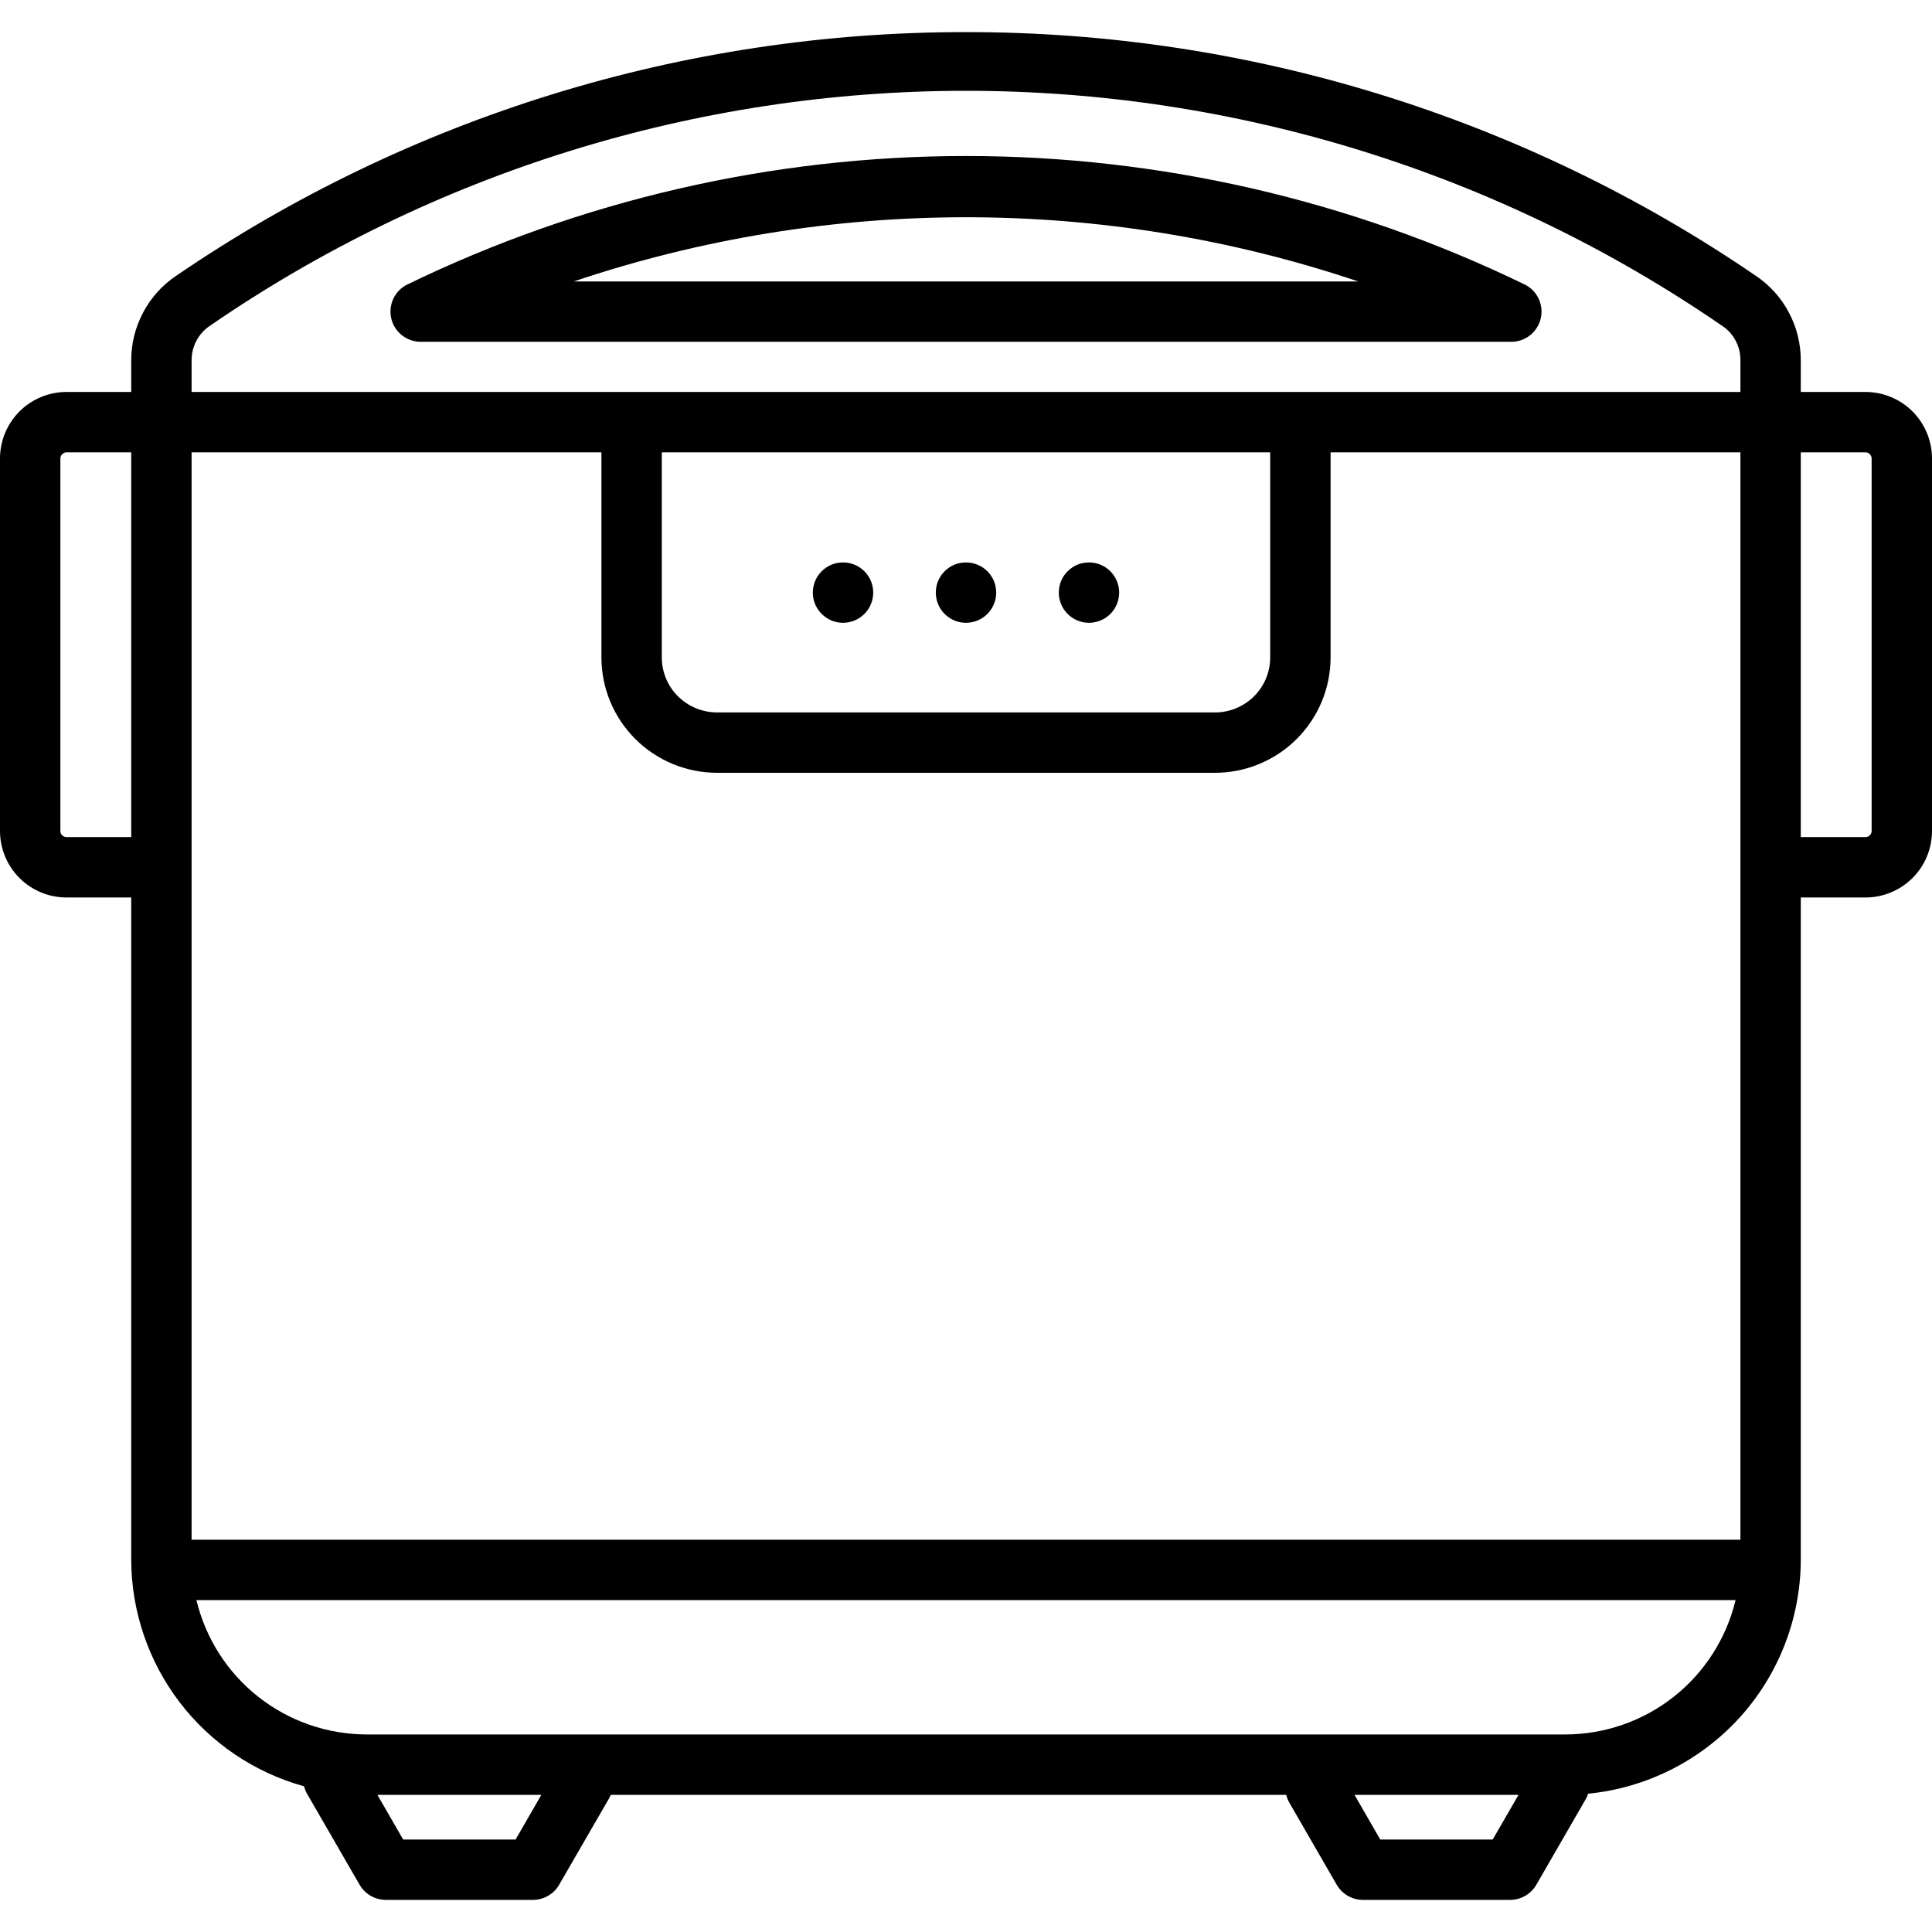 <svg xmlns="http://www.w3.org/2000/svg" width="24" height="24" viewBox="0 0 24 24" fill="none">
                        <g clip-path="url(#clip0_22_84)">
                            <path
                                d="M18.938 3.533C16.776 2.484 14.404 1.938 12 1.938C9.596 1.938 7.224 2.484 5.062 3.533C4.985 3.57 4.924 3.632 4.887 3.709C4.851 3.785 4.841 3.872 4.86 3.955C4.879 4.037 4.926 4.111 4.992 4.164C5.059 4.217 5.141 4.246 5.226 4.246H18.774C18.859 4.246 18.942 4.217 19.008 4.164C19.074 4.111 19.121 4.037 19.14 3.955C19.159 3.872 19.149 3.785 19.113 3.709C19.076 3.632 19.015 3.57 18.938 3.533H18.938ZM7.128 3.496C10.289 2.433 13.711 2.433 16.872 3.496H7.128ZM10.097 7.362C10.097 7.312 10.107 7.264 10.126 7.218C10.144 7.173 10.172 7.131 10.207 7.097C10.241 7.062 10.283 7.034 10.328 7.015C10.373 6.996 10.422 6.987 10.471 6.987H10.473C10.548 6.987 10.62 7.009 10.681 7.05C10.743 7.092 10.791 7.15 10.819 7.219C10.847 7.287 10.855 7.363 10.84 7.435C10.825 7.508 10.79 7.575 10.737 7.627C10.685 7.679 10.618 7.715 10.545 7.729C10.472 7.744 10.397 7.736 10.329 7.708C10.26 7.679 10.202 7.631 10.161 7.57C10.119 7.508 10.097 7.436 10.097 7.362ZM11.625 7.362C11.625 7.312 11.634 7.264 11.653 7.218C11.672 7.173 11.699 7.131 11.734 7.097C11.769 7.062 11.81 7.034 11.856 7.015C11.901 6.996 11.95 6.987 11.999 6.987H12.001C12.075 6.987 12.148 7.009 12.209 7.05C12.271 7.092 12.319 7.15 12.347 7.219C12.375 7.287 12.382 7.363 12.368 7.435C12.353 7.508 12.317 7.575 12.265 7.627C12.212 7.679 12.146 7.715 12.073 7.729C12 7.744 11.925 7.736 11.856 7.708C11.788 7.679 11.729 7.631 11.688 7.57C11.647 7.508 11.625 7.436 11.625 7.362ZM13.153 7.362C13.153 7.312 13.162 7.264 13.181 7.218C13.2 7.173 13.227 7.131 13.262 7.097C13.297 7.062 13.338 7.034 13.383 7.015C13.429 6.996 13.477 6.987 13.527 6.987H13.529C13.603 6.987 13.675 7.009 13.737 7.05C13.798 7.092 13.846 7.15 13.874 7.219C13.903 7.287 13.91 7.363 13.895 7.435C13.881 7.508 13.845 7.575 13.793 7.627C13.74 7.679 13.673 7.715 13.6 7.729C13.528 7.744 13.452 7.736 13.384 7.708C13.316 7.679 13.257 7.631 13.216 7.57C13.175 7.508 13.153 7.436 13.153 7.362ZM23.173 4.869H22.37V4.483C22.371 4.274 22.321 4.068 22.223 3.884C22.126 3.699 21.984 3.541 21.81 3.425C18.921 1.45 15.501 0.395 12 0.399C8.5 0.395 5.08 1.45 2.19 3.425C2.016 3.541 1.874 3.699 1.777 3.884C1.679 4.068 1.629 4.274 1.63 4.483V4.869H0.827C0.608 4.869 0.397 4.956 0.242 5.111C0.087 5.266 0 5.477 0 5.696L0 10.322C0 10.542 0.087 10.752 0.242 10.907C0.397 11.062 0.608 11.149 0.827 11.149H1.63V19.373C1.631 20.012 1.842 20.634 2.229 21.143C2.617 21.652 3.161 22.02 3.777 22.19C3.786 22.223 3.798 22.255 3.815 22.284L4.467 23.413C4.5 23.47 4.547 23.517 4.604 23.55C4.661 23.583 4.726 23.601 4.792 23.601H6.622C6.688 23.601 6.752 23.583 6.809 23.55C6.866 23.517 6.914 23.47 6.946 23.413L7.568 22.337C7.575 22.324 7.582 22.31 7.588 22.296H15.978C15.986 22.33 15.999 22.363 16.017 22.394L16.605 23.413C16.638 23.47 16.685 23.517 16.742 23.55C16.799 23.583 16.864 23.601 16.93 23.601H18.76C18.826 23.601 18.89 23.583 18.948 23.55C19.005 23.517 19.052 23.47 19.085 23.413L19.696 22.354C19.709 22.331 19.72 22.307 19.728 22.282C20.451 22.211 21.121 21.874 21.61 21.337C22.098 20.799 22.369 20.099 22.37 19.373V11.149H23.173C23.392 11.149 23.602 11.062 23.758 10.907C23.913 10.752 24 10.542 24 10.322V5.696C24 5.477 23.913 5.266 23.758 5.111C23.603 4.956 23.392 4.869 23.173 4.869ZM2.38 4.483C2.379 4.396 2.399 4.311 2.439 4.234C2.48 4.157 2.539 4.092 2.612 4.044C5.374 2.145 8.648 1.128 12 1.128C15.352 1.128 18.626 2.145 21.388 4.044C21.461 4.091 21.521 4.156 21.561 4.233C21.602 4.31 21.622 4.396 21.62 4.483V4.869H2.38V4.483ZM21.62 19.127H2.38V5.619H7.471V8.165C7.471 8.546 7.622 8.91 7.891 9.179C8.16 9.448 8.525 9.599 8.905 9.6H15.095C15.476 9.599 15.84 9.448 16.109 9.179C16.378 8.91 16.529 8.546 16.529 8.165V5.619H21.62V19.127ZM8.221 5.619H15.779V8.165C15.779 8.347 15.707 8.521 15.579 8.649C15.45 8.777 15.276 8.85 15.095 8.85H8.905C8.723 8.849 8.55 8.777 8.421 8.649C8.293 8.521 8.221 8.347 8.221 8.165V5.619ZM0.827 10.399C0.807 10.399 0.787 10.391 0.773 10.377C0.758 10.362 0.75 10.343 0.75 10.322V5.696C0.75 5.676 0.758 5.656 0.773 5.642C0.787 5.627 0.807 5.619 0.827 5.619H1.63V10.399H0.827ZM6.405 22.851H5.008L4.688 22.296H6.725L6.405 22.851ZM18.543 22.851H17.146L16.826 22.296H18.864L18.543 22.851ZM19.446 21.546H4.554C4.065 21.545 3.591 21.38 3.208 21.078C2.824 20.775 2.554 20.352 2.44 19.877H21.56C21.446 20.352 21.175 20.775 20.792 21.078C20.409 21.38 19.935 21.545 19.446 21.546H19.446ZM23.25 10.322C23.25 10.343 23.242 10.362 23.227 10.377C23.213 10.391 23.194 10.399 23.173 10.399H22.37V5.619H23.173C23.194 5.619 23.213 5.627 23.227 5.642C23.242 5.656 23.25 5.676 23.25 5.696V10.322Z"
                                fill="black" />
                        </g>
                        <defs>
                            <clipPath id="clip0_22_84">
                                <rect width="24" height="24" fill="white" />
                            </clipPath>
                        </defs>
                    </svg>